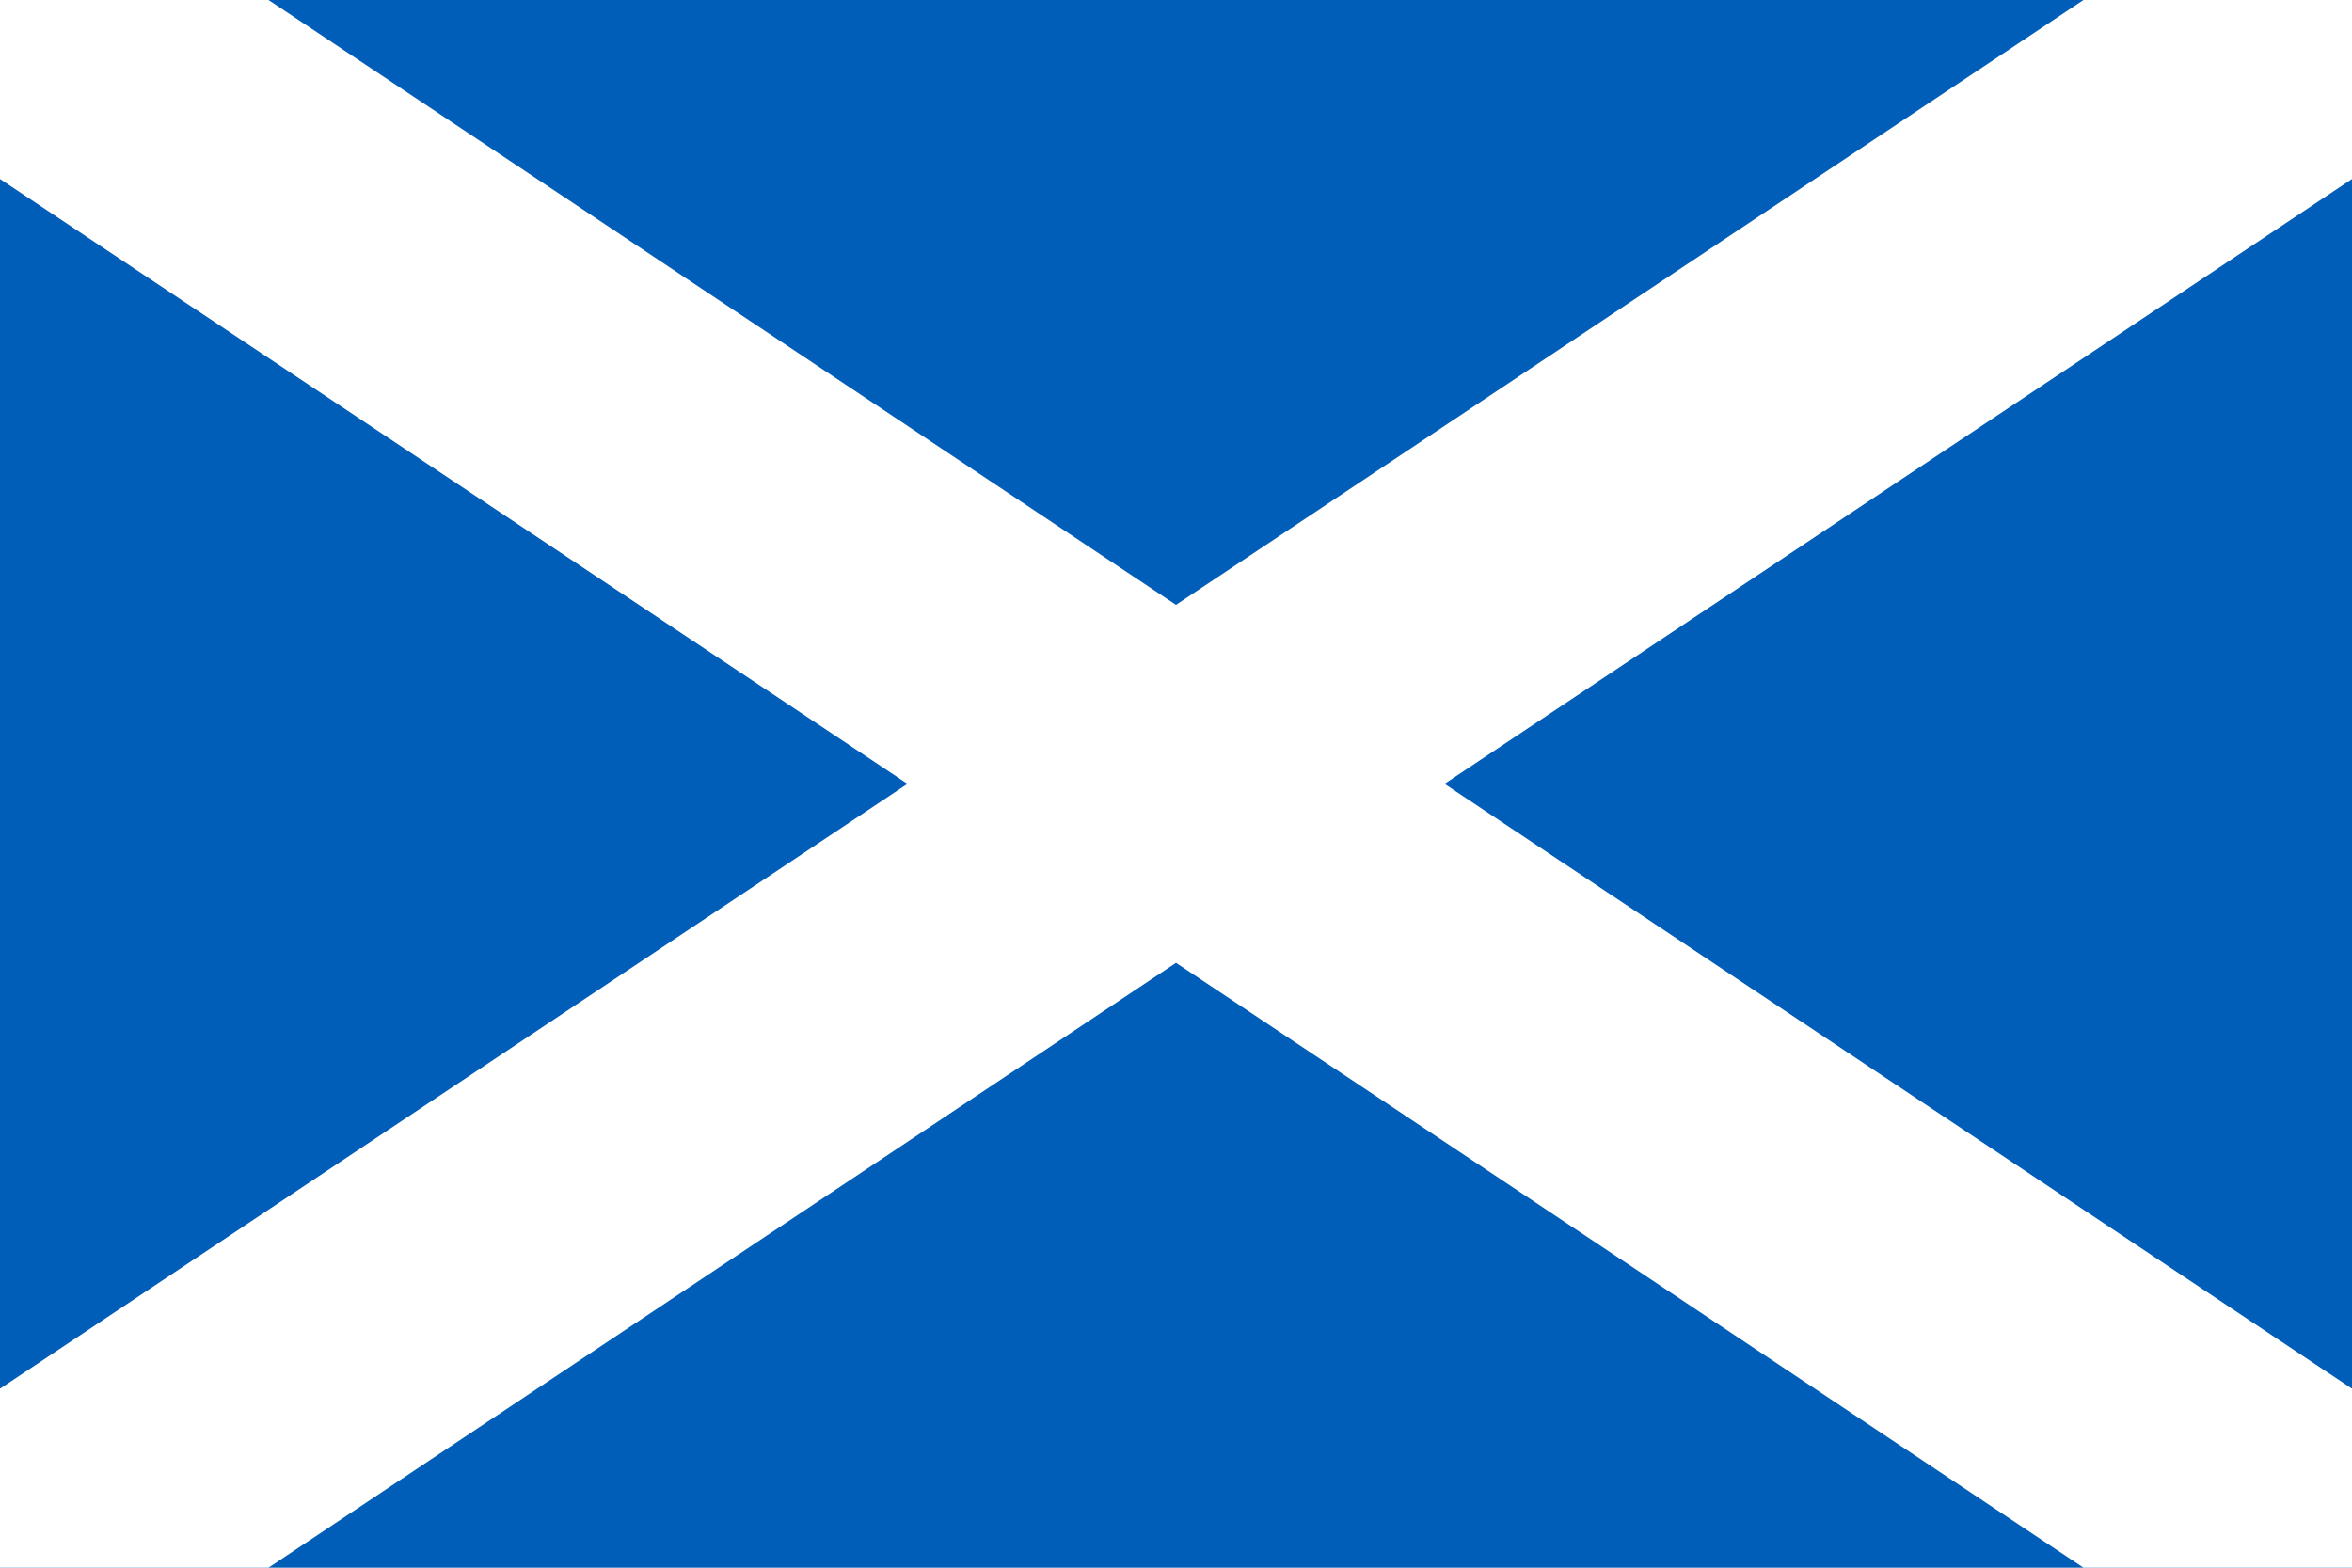 <svg version="1.2" baseProfile="tiny-ps" xmlns="http://www.w3.org/2000/svg" viewBox="0 0 900 600" width="900" height="600">
	<style>
		tspan { white-space:pre }
		.s0 { fill: #005eb8 } 
		.s1 { fill: #000000;stroke: #ffffff;stroke-width: 114 } 
	</style>
	<path class="s0" d="m0 0h900v600h-900v-600z" />
	<path fill-rule="evenodd" class="s1" d="m0 600l900-600m-900 0l900 600" />
</svg>